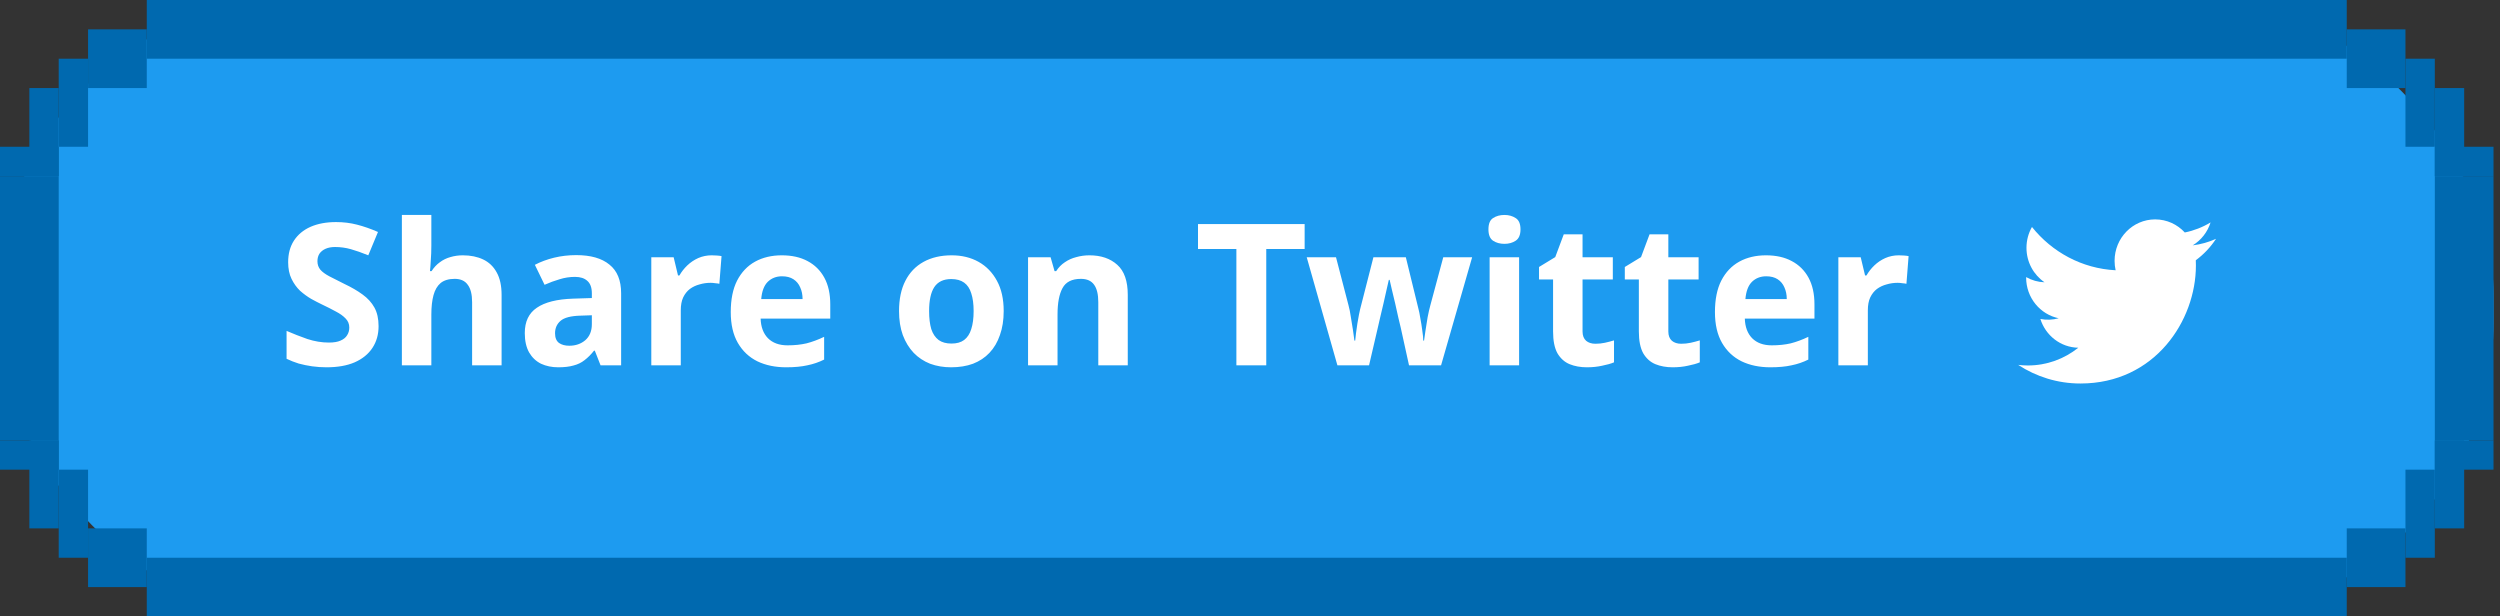 <svg width="365" height="90" viewBox="0 0 365 90" fill="none" xmlns="http://www.w3.org/2000/svg">
<rect x="0" y="0" width="365" height="90" fill="#333333" stroke="none"/>
<rect width="364.054" height="90" rx="42.857" fill="#1D9BF0"/>
<path d="M21.429 0H342.625V8.571H21.429V0Z" fill="#0069AF"/>
<path d="M21.429 81.429H342.625V90H21.429V81.429Z" fill="#0069AF"/>
<rect x="12.857" y="4.286" width="8.571" height="8.571" fill="#0069AF"/>
<rect x="8.571" y="8.571" width="4.286" height="12.857" fill="#0069AF"/>
<rect x="4.286" y="12.857" width="4.286" height="12.857" fill="#0069AF"/>
<rect y="21.428" width="8.571" height="4.286" fill="#0069AF"/>
<rect x="12.857" y="77.143" width="8.571" height="8.571" fill="#0069AF"/>
<rect x="8.571" y="68.571" width="4.286" height="12.857" fill="#0069AF"/>
<rect width="4.286" height="12.857" transform="matrix(1 0 0 -1 4.286 77.143)" fill="#0069AF"/>
<rect width="8.571" height="4.286" transform="matrix(1 0 0 -1 0 68.571)" fill="#0069AF"/>
<rect y="25.714" width="8.571" height="38.571" fill="#0069AF"/>
<rect width="8.571" height="8.571" transform="matrix(-1 0 0 1 351.197 4.286)" fill="#0069AF"/>
<rect width="4.286" height="12.857" transform="matrix(-1 0 0 1 355.483 8.571)" fill="#0069AF"/>
<rect width="4.286" height="12.857" transform="matrix(-1 0 0 1 359.768 12.857)" fill="#0069AF"/>
<rect width="8.571" height="4.286" transform="matrix(-1 0 0 1 364.054 21.428)" fill="#0069AF"/>
<rect width="8.571" height="8.571" transform="matrix(-1 0 0 1 351.197 77.143)" fill="#0069AF"/>
<rect width="4.286" height="12.857" transform="matrix(-1 0 0 1 355.483 68.571)" fill="#0069AF"/>
<rect x="359.768" y="77.143" width="4.286" height="12.857" transform="rotate(180 359.768 77.143)" fill="#0069AF"/>
<rect x="364.054" y="68.571" width="8.571" height="4.286" transform="rotate(180 364.054 68.571)" fill="#0069AF"/>
<rect width="8.571" height="38.571" transform="matrix(-1 0 0 1 364.054 25.714)" fill="#0069AF"/>
<path d="M55.272 47.617C55.272 48.83 54.973 49.889 54.376 50.794C53.779 51.699 52.913 52.402 51.776 52.903C50.66 53.384 49.292 53.625 47.675 53.625C46.962 53.625 46.259 53.577 45.566 53.481C44.892 53.384 44.237 53.249 43.602 53.076C42.986 52.884 42.398 52.653 41.84 52.383V48.31C42.822 48.734 43.833 49.129 44.873 49.495C45.932 49.841 46.981 50.014 48.021 50.014C48.734 50.014 49.302 49.918 49.726 49.725C50.169 49.533 50.486 49.273 50.679 48.946C50.891 48.618 50.996 48.243 50.996 47.819C50.996 47.299 50.814 46.856 50.448 46.49C50.101 46.124 49.629 45.788 49.032 45.479C48.435 45.152 47.752 44.805 46.981 44.44C46.5 44.209 45.98 43.939 45.422 43.631C44.863 43.303 44.324 42.909 43.804 42.447C43.303 41.965 42.889 41.387 42.562 40.713C42.235 40.039 42.071 39.231 42.071 38.287C42.071 37.055 42.35 36.005 42.909 35.139C43.486 34.253 44.295 33.579 45.335 33.117C46.394 32.654 47.636 32.423 49.061 32.423C50.14 32.423 51.16 32.548 52.123 32.799C53.105 33.049 54.126 33.405 55.185 33.868L53.77 37.276C52.826 36.891 51.979 36.592 51.228 36.381C50.477 36.169 49.706 36.063 48.917 36.063C48.378 36.063 47.916 36.15 47.53 36.323C47.145 36.496 46.847 36.737 46.635 37.045C46.442 37.353 46.346 37.719 46.346 38.143C46.346 38.624 46.49 39.038 46.779 39.385C47.068 39.712 47.501 40.03 48.079 40.338C48.657 40.646 49.379 41.012 50.245 41.435C51.305 41.936 52.2 42.456 52.932 42.995C53.683 43.535 54.261 44.17 54.665 44.902C55.069 45.633 55.272 46.538 55.272 47.617ZM62.977 35.861C62.977 36.631 62.949 37.372 62.891 38.085C62.852 38.797 62.814 39.298 62.775 39.587H63.006C63.353 39.048 63.757 38.614 64.22 38.287C64.682 37.94 65.192 37.69 65.751 37.536C66.328 37.363 66.935 37.276 67.57 37.276C68.706 37.276 69.698 37.478 70.546 37.883C71.393 38.287 72.047 38.913 72.51 39.76C72.991 40.608 73.232 41.705 73.232 43.053V53.336H68.928V44.122C68.928 42.986 68.716 42.138 68.292 41.58C67.888 41.002 67.252 40.713 66.386 40.713C65.519 40.713 64.836 40.916 64.335 41.32C63.854 41.724 63.507 42.312 63.295 43.082C63.084 43.852 62.977 44.796 62.977 45.913V53.336H58.674V31.384H62.977V35.861ZM84.128 37.247C86.246 37.247 87.864 37.709 88.981 38.634C90.117 39.539 90.685 40.935 90.685 42.822V53.336H87.681L86.843 51.199H86.728C86.285 51.757 85.823 52.219 85.341 52.585C84.879 52.951 84.34 53.211 83.724 53.365C83.127 53.538 82.385 53.625 81.499 53.625C80.575 53.625 79.737 53.452 78.987 53.105C78.255 52.739 77.677 52.19 77.253 51.459C76.83 50.708 76.618 49.764 76.618 48.628C76.618 46.953 77.205 45.72 78.38 44.931C79.555 44.122 81.317 43.679 83.666 43.602L86.41 43.515V42.822C86.41 41.994 86.189 41.387 85.746 41.002C85.322 40.617 84.725 40.425 83.955 40.425C83.184 40.425 82.433 40.54 81.702 40.771C80.97 40.983 80.238 41.253 79.506 41.58L78.091 38.663C78.938 38.22 79.872 37.873 80.893 37.623C81.933 37.372 83.011 37.247 84.128 37.247ZM84.735 46.086C83.348 46.124 82.385 46.375 81.846 46.837C81.307 47.299 81.037 47.906 81.037 48.657C81.037 49.312 81.23 49.783 81.615 50.072C82 50.342 82.501 50.477 83.117 50.477C84.041 50.477 84.821 50.207 85.457 49.668C86.092 49.109 86.41 48.329 86.41 47.328V46.028L84.735 46.086ZM103.9 37.276C104.112 37.276 104.363 37.286 104.651 37.305C104.94 37.324 105.171 37.353 105.345 37.392L105.027 41.435C104.892 41.397 104.69 41.368 104.42 41.349C104.17 41.31 103.948 41.291 103.756 41.291C103.197 41.291 102.658 41.368 102.138 41.522C101.618 41.657 101.147 41.878 100.723 42.187C100.319 42.495 99.991 42.909 99.741 43.429C99.51 43.929 99.394 44.555 99.394 45.306V53.336H95.09V37.565H98.354L98.99 40.222H99.192C99.5 39.683 99.885 39.192 100.347 38.749C100.81 38.306 101.339 37.95 101.936 37.68C102.552 37.411 103.207 37.276 103.9 37.276ZM114.142 37.276C115.606 37.276 116.857 37.555 117.897 38.114C118.956 38.672 119.775 39.481 120.352 40.54C120.93 41.599 121.219 42.899 121.219 44.44V46.519H111.051C111.09 47.733 111.446 48.686 112.12 49.379C112.813 50.072 113.767 50.419 114.98 50.419C116 50.419 116.925 50.322 117.753 50.13C118.581 49.918 119.438 49.6 120.324 49.177V52.498C119.553 52.884 118.735 53.163 117.868 53.336C117.021 53.529 115.991 53.625 114.778 53.625C113.199 53.625 111.802 53.336 110.589 52.758C109.376 52.161 108.423 51.266 107.73 50.072C107.036 48.878 106.69 47.376 106.69 45.566C106.69 43.717 106.998 42.187 107.614 40.973C108.25 39.741 109.126 38.817 110.243 38.2C111.36 37.584 112.659 37.276 114.142 37.276ZM114.171 40.338C113.343 40.338 112.65 40.608 112.091 41.147C111.552 41.686 111.234 42.523 111.138 43.66H117.175C117.175 43.024 117.06 42.456 116.828 41.955C116.617 41.455 116.289 41.06 115.846 40.771C115.403 40.482 114.845 40.338 114.171 40.338ZM146.539 45.422C146.539 46.731 146.356 47.896 145.99 48.917C145.644 49.937 145.134 50.804 144.46 51.516C143.805 52.21 143.006 52.739 142.062 53.105C141.119 53.452 140.05 53.625 138.856 53.625C137.758 53.625 136.738 53.452 135.794 53.105C134.87 52.739 134.071 52.21 133.397 51.516C132.723 50.804 132.193 49.937 131.808 48.917C131.442 47.896 131.259 46.731 131.259 45.422C131.259 43.669 131.567 42.196 132.183 41.002C132.8 39.789 133.685 38.865 134.841 38.229C135.996 37.594 137.363 37.276 138.943 37.276C140.425 37.276 141.735 37.594 142.871 38.229C144.007 38.865 144.902 39.789 145.557 41.002C146.212 42.196 146.539 43.669 146.539 45.422ZM135.65 45.422C135.65 46.462 135.756 47.338 135.967 48.05C136.198 48.743 136.555 49.273 137.036 49.639C137.518 49.986 138.143 50.159 138.914 50.159C139.684 50.159 140.3 49.986 140.762 49.639C141.244 49.273 141.59 48.743 141.802 48.05C142.033 47.338 142.149 46.462 142.149 45.422C142.149 44.382 142.033 43.515 141.802 42.822C141.59 42.129 141.244 41.609 140.762 41.262C140.281 40.916 139.655 40.742 138.885 40.742C137.749 40.742 136.921 41.137 136.401 41.927C135.9 42.697 135.65 43.862 135.65 45.422ZM159.051 37.276C160.745 37.276 162.103 37.738 163.123 38.663C164.144 39.568 164.654 41.031 164.654 43.053V53.336H160.35V44.122C160.35 42.986 160.148 42.138 159.744 41.58C159.339 41.002 158.694 40.713 157.809 40.713C156.499 40.713 155.604 41.166 155.122 42.071C154.641 42.957 154.4 44.237 154.4 45.913V53.336H150.096V37.565H153.389L153.967 39.587H154.198C154.545 39.048 154.968 38.614 155.469 38.287C155.97 37.94 156.528 37.69 157.144 37.536C157.76 37.363 158.396 37.276 159.051 37.276ZM184.874 53.336H180.512V36.352H174.908V32.712H190.477V36.352H184.874V53.336ZM204.503 47.819C204.426 47.492 204.311 47.01 204.157 46.375C204.022 45.72 203.868 45.027 203.694 44.295C203.521 43.544 203.357 42.861 203.203 42.244C203.049 41.609 202.943 41.147 202.886 40.858H202.77C202.712 41.147 202.606 41.609 202.452 42.244C202.318 42.861 202.164 43.544 201.99 44.295C201.817 45.027 201.653 45.72 201.499 46.375C201.345 47.03 201.23 47.53 201.153 47.877L199.882 53.336H195.26L190.783 37.565H195.058L196.878 44.555C197.012 45.036 197.128 45.614 197.224 46.288C197.34 46.962 197.446 47.617 197.542 48.252C197.638 48.869 197.706 49.36 197.744 49.725H197.86C197.879 49.456 197.917 49.1 197.975 48.657C198.033 48.195 198.1 47.723 198.177 47.241C198.274 46.76 198.351 46.327 198.408 45.942C198.485 45.537 198.543 45.268 198.582 45.133L200.517 37.565H205.254L207.103 45.133C207.18 45.402 207.267 45.836 207.363 46.433C207.478 47.03 207.575 47.636 207.652 48.252C207.748 48.869 207.796 49.36 207.796 49.725H207.912C207.95 49.398 208.018 48.926 208.114 48.31C208.21 47.675 208.316 47.01 208.432 46.317C208.566 45.624 208.701 45.036 208.836 44.555L210.714 37.565H214.931L210.396 53.336H205.716L204.503 47.819ZM221.789 37.565V53.336H217.485V37.565H221.789ZM219.652 31.384C220.287 31.384 220.836 31.538 221.298 31.846C221.76 32.135 221.992 32.683 221.992 33.492C221.992 34.282 221.76 34.83 221.298 35.139C220.836 35.447 220.287 35.601 219.652 35.601C218.997 35.601 218.439 35.447 217.977 35.139C217.534 34.83 217.312 34.282 217.312 33.492C217.312 32.683 217.534 32.135 217.977 31.846C218.439 31.538 218.997 31.384 219.652 31.384ZM232.93 50.188C233.411 50.188 233.874 50.14 234.317 50.043C234.759 49.947 235.202 49.831 235.645 49.697V52.903C235.183 53.096 234.605 53.259 233.912 53.394C233.238 53.548 232.497 53.625 231.688 53.625C230.744 53.625 229.897 53.471 229.146 53.163C228.414 52.855 227.827 52.325 227.384 51.574C226.96 50.804 226.749 49.745 226.749 48.397V40.8H224.698V38.98L227.066 37.536L228.308 34.214H231.052V37.565H235.472V40.8H231.052V48.397C231.052 48.994 231.226 49.446 231.572 49.754C231.919 50.043 232.372 50.188 232.93 50.188ZM245.454 50.188C245.936 50.188 246.398 50.14 246.841 50.043C247.284 49.947 247.727 49.831 248.17 49.697V52.903C247.707 53.096 247.13 53.259 246.437 53.394C245.763 53.548 245.021 53.625 244.212 53.625C243.269 53.625 242.421 53.471 241.67 53.163C240.939 52.855 240.351 52.325 239.908 51.574C239.485 50.804 239.273 49.745 239.273 48.397V40.8H237.222V38.98L239.591 37.536L240.833 34.214H243.577V37.565H247.996V40.8H243.577V48.397C243.577 48.994 243.75 49.446 244.097 49.754C244.443 50.043 244.896 50.188 245.454 50.188ZM257.834 37.276C259.298 37.276 260.55 37.555 261.589 38.114C262.649 38.672 263.467 39.481 264.045 40.54C264.622 41.599 264.911 42.899 264.911 44.44V46.519H254.744C254.782 47.733 255.138 48.686 255.812 49.379C256.506 50.072 257.459 50.419 258.672 50.419C259.693 50.419 260.617 50.322 261.445 50.13C262.273 49.918 263.13 49.6 264.016 49.177V52.498C263.246 52.884 262.427 53.163 261.561 53.336C260.713 53.529 259.683 53.625 258.47 53.625C256.891 53.625 255.495 53.336 254.282 52.758C253.068 52.161 252.115 51.266 251.422 50.072C250.729 48.878 250.382 47.376 250.382 45.566C250.382 43.717 250.69 42.187 251.306 40.973C251.942 39.741 252.818 38.817 253.935 38.2C255.052 37.584 256.352 37.276 257.834 37.276ZM257.863 40.338C257.035 40.338 256.342 40.608 255.784 41.147C255.244 41.686 254.927 42.523 254.83 43.66H260.867C260.867 43.024 260.752 42.456 260.521 41.955C260.309 41.455 259.982 41.06 259.539 40.771C259.096 40.482 258.537 40.338 257.863 40.338ZM277.211 37.276C277.423 37.276 277.673 37.286 277.962 37.305C278.251 37.324 278.482 37.353 278.655 37.392L278.338 41.435C278.203 41.397 278.001 41.368 277.731 41.349C277.481 41.31 277.259 41.291 277.067 41.291C276.508 41.291 275.969 41.368 275.449 41.522C274.929 41.657 274.457 41.878 274.034 42.187C273.629 42.495 273.302 42.909 273.052 43.429C272.821 43.929 272.705 44.555 272.705 45.306V53.336H268.401V37.565H271.665L272.301 40.222H272.503C272.811 39.683 273.196 39.192 273.658 38.749C274.12 38.306 274.65 37.95 275.247 37.68C275.863 37.411 276.518 37.276 277.211 37.276Z" fill="white"/>
<g clip-path="url(#clip0_509_3208)">
<path d="M323.542 34.867C322.479 35.349 321.337 35.674 320.138 35.82C321.362 35.071 322.301 33.886 322.744 32.473C321.58 33.178 320.308 33.674 318.98 33.941C317.899 32.766 316.359 32.031 314.655 32.031C311.382 32.031 308.729 34.739 308.729 38.08C308.729 38.554 308.781 39.016 308.882 39.458C303.957 39.206 299.59 36.798 296.667 33.138C296.157 34.032 295.865 35.071 295.865 36.179C295.865 38.278 296.911 40.129 298.501 41.214C297.56 41.184 296.64 40.925 295.817 40.457C295.817 40.483 295.817 40.508 295.817 40.534C295.817 43.464 297.859 45.909 300.57 46.465C299.698 46.707 298.782 46.743 297.894 46.569C298.648 48.972 300.837 50.721 303.43 50.77C301.402 52.392 298.847 53.359 296.07 53.359C295.592 53.359 295.12 53.33 294.656 53.274C297.279 54.991 300.394 55.992 303.741 55.992C314.641 55.992 320.602 46.775 320.602 38.781C320.602 38.519 320.596 38.258 320.585 37.999C321.745 37.143 322.746 36.082 323.542 34.867Z" fill="white"/>
</g>
<defs>
<clipPath id="clip0_509_3208">
<rect width="28.885" height="24.071" fill="white" transform="translate(294.656 31.936)"/>
</clipPath>
</defs>
</svg>
